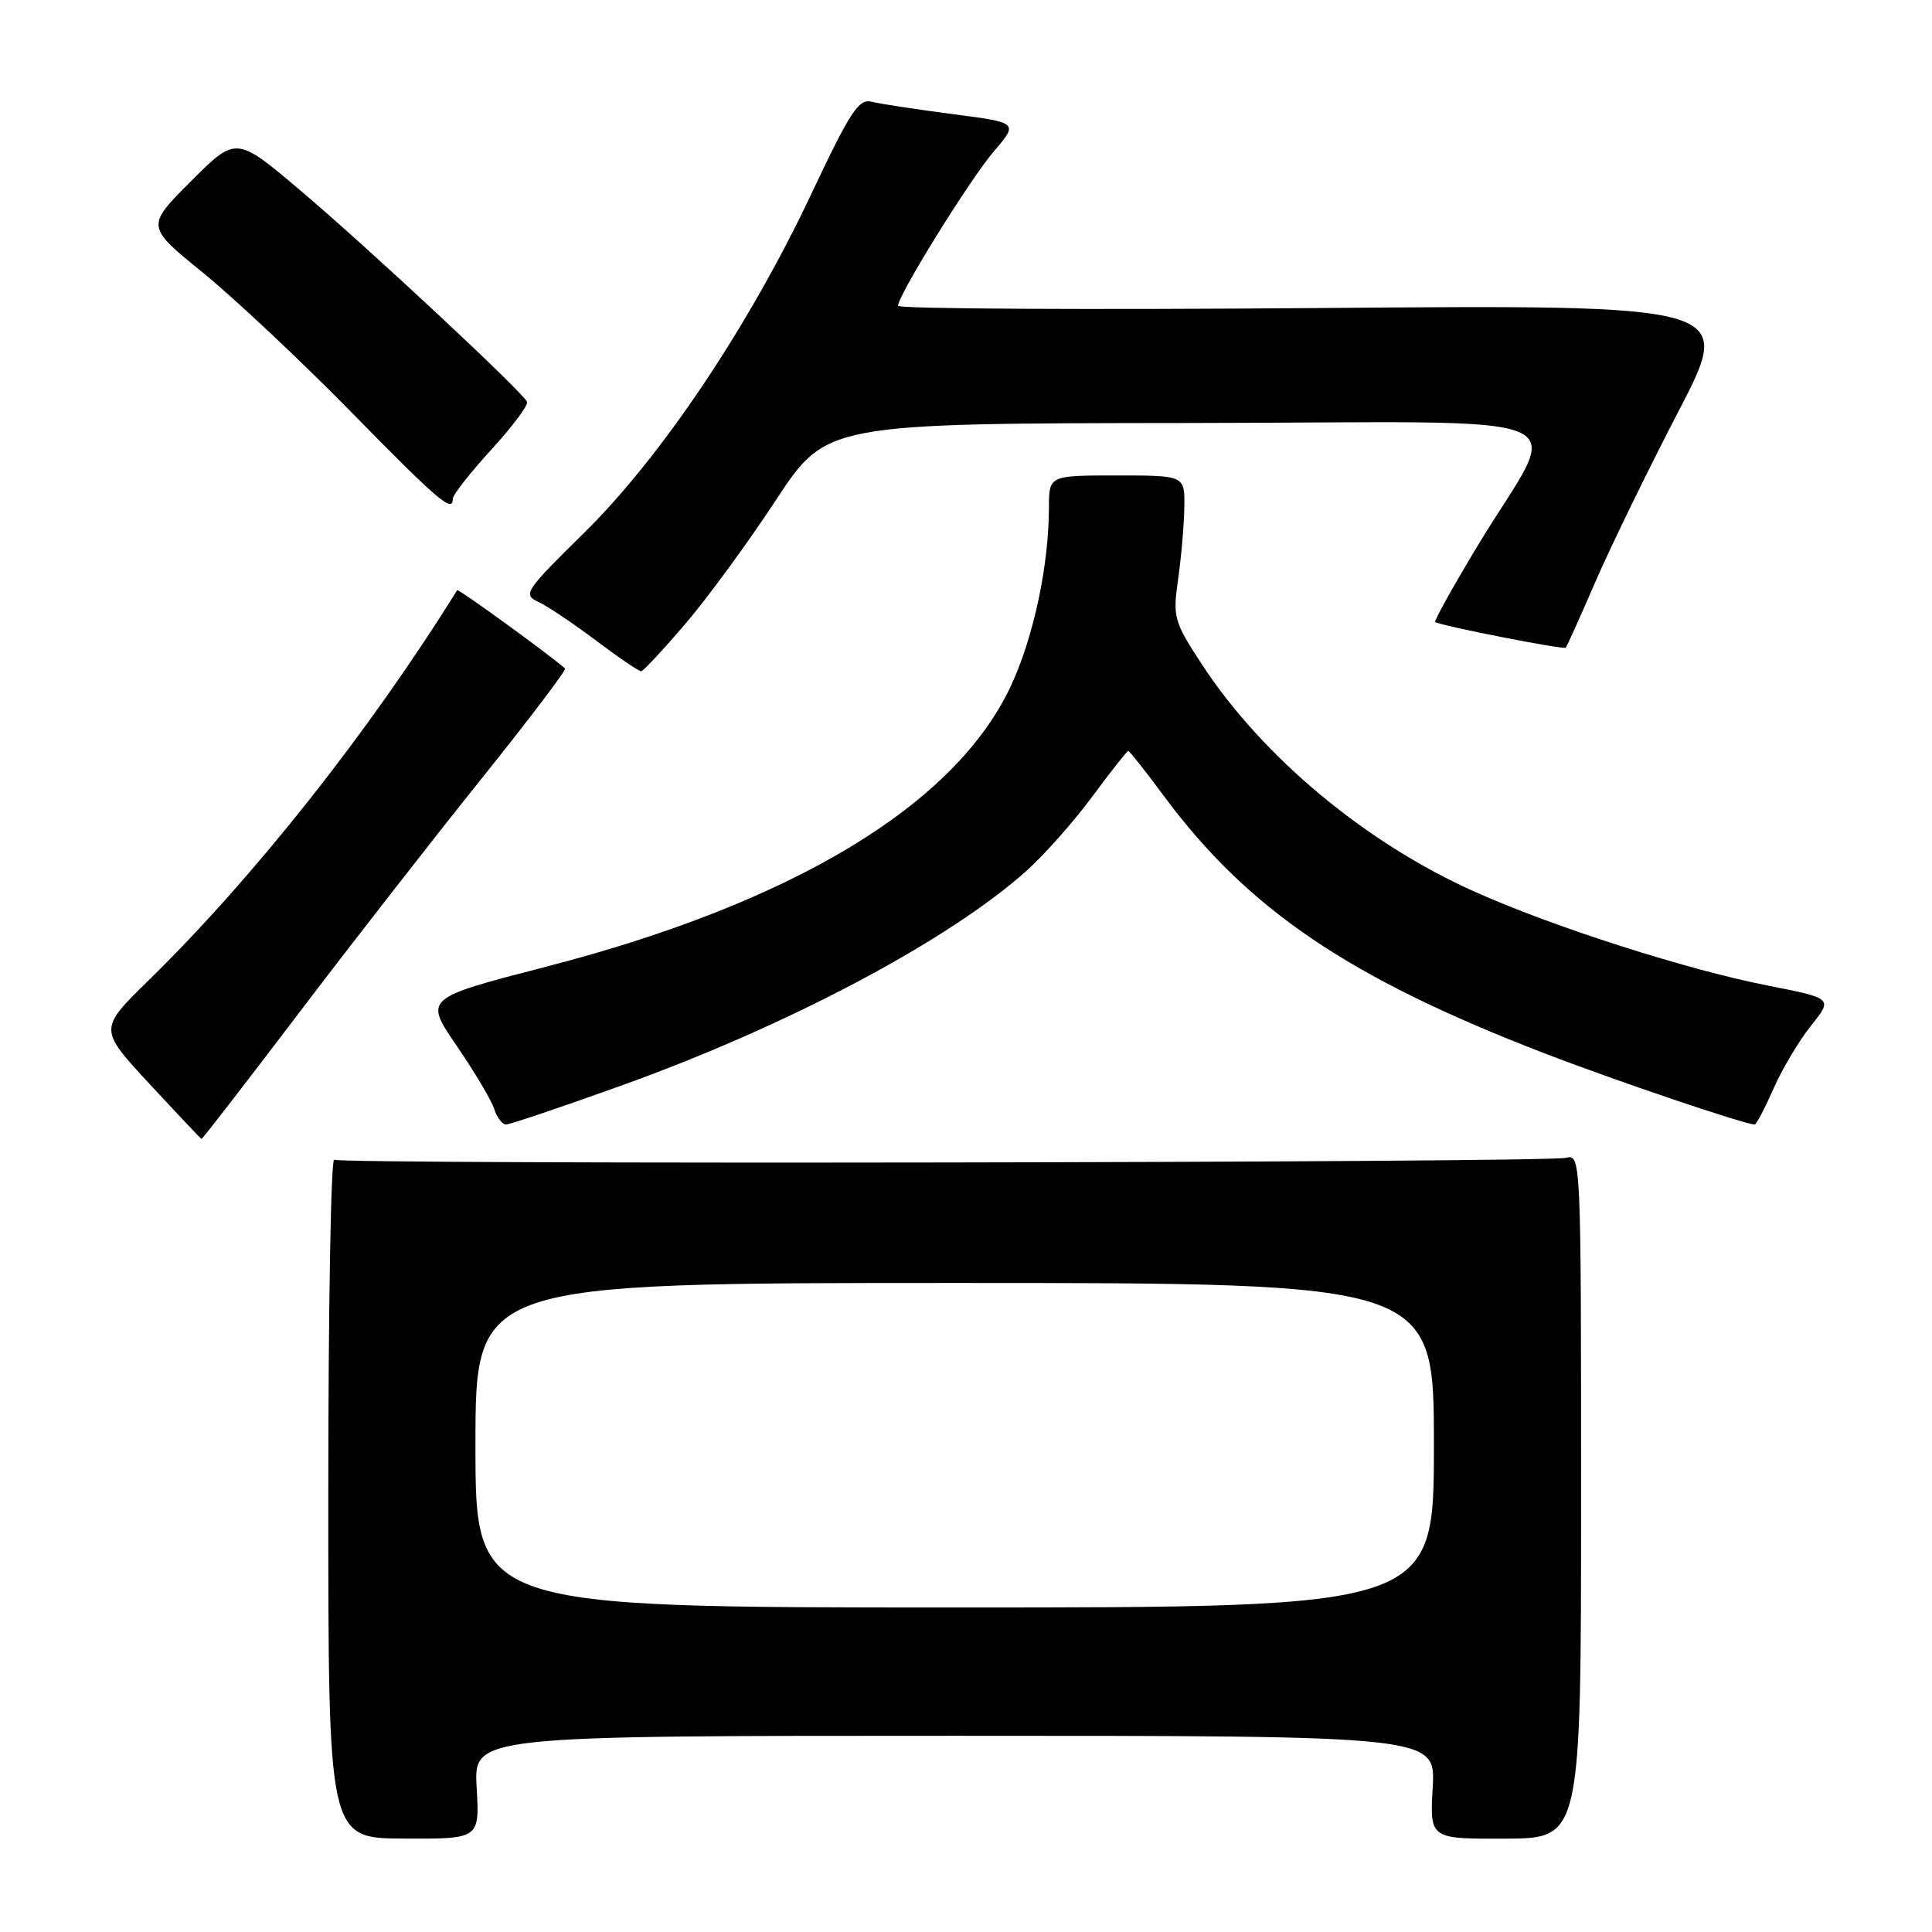 <?xml version="1.0" encoding="UTF-8" standalone="no"?>
<!DOCTYPE svg PUBLIC "-//W3C//DTD SVG 1.1//EN" "http://www.w3.org/Graphics/SVG/1.1/DTD/svg11.dtd" >
<svg xmlns="http://www.w3.org/2000/svg" xmlns:xlink="http://www.w3.org/1999/xlink" version="1.1" viewBox="0 0 256 256">
 <g >
 <path fill="currentColor"
d=" M 63.16 236.84 C 62.77 230.00 62.77 230.00 126.50 230.00 C 190.23 230.00 190.23 230.00 189.84 236.84 C 189.45 243.67 189.45 243.67 199.48 243.63 C 209.50 243.58 209.50 243.58 209.50 198.24 C 209.50 153.11 209.49 152.91 207.46 153.42 C 204.87 154.07 45.32 154.32 44.28 153.67 C 43.85 153.41 43.50 173.53 43.50 198.38 C 43.50 243.58 43.50 243.58 53.52 243.62 C 63.55 243.67 63.55 243.67 63.16 236.84 Z  M 39.59 134.25 C 46.58 125.04 57.47 111.07 63.78 103.21 C 70.08 95.35 75.08 88.76 74.87 88.58 C 72.98 86.87 60.72 77.97 60.58 78.20 C 48.90 96.97 33.62 116.28 19.66 129.93 C 13.09 136.36 13.09 136.36 19.79 143.60 C 23.48 147.58 26.59 150.87 26.69 150.92 C 26.80 150.96 32.60 143.46 39.59 134.25 Z  M 82.23 143.88 C 104.40 135.93 125.76 124.60 136.08 115.33 C 138.42 113.22 142.34 108.80 144.77 105.50 C 147.21 102.20 149.34 99.50 149.50 99.50 C 149.66 99.50 151.80 102.20 154.24 105.50 C 165.40 120.54 178.72 129.56 204.47 139.50 C 213.84 143.12 231.19 149.00 232.50 149.00 C 232.73 149.00 233.85 146.86 235.00 144.25 C 236.15 141.64 238.39 137.88 239.98 135.89 C 242.86 132.29 242.86 132.29 234.28 130.60 C 223.53 128.49 205.99 122.88 195.50 118.20 C 181.00 111.74 167.29 100.32 159.25 88.02 C 155.54 82.35 155.39 81.79 156.10 76.78 C 156.52 73.87 156.89 69.59 156.93 67.25 C 157.00 63.00 157.00 63.00 148.00 63.00 C 139.00 63.00 139.00 63.00 138.99 67.25 C 138.98 74.92 136.96 84.39 133.98 90.82 C 126.64 106.62 105.16 119.61 72.35 128.10 C 56.20 132.27 56.20 132.27 60.51 138.57 C 62.88 142.03 65.12 145.80 65.48 146.93 C 65.84 148.07 66.55 149.00 67.05 149.00 C 67.56 149.00 74.39 146.70 82.23 143.88 Z  M 90.79 82.69 C 93.71 79.28 99.11 71.91 102.79 66.30 C 109.50 56.10 109.50 56.10 157.28 56.05 C 212.02 55.99 206.93 53.84 195.78 72.34 C 192.52 77.75 190.00 82.29 190.17 82.42 C 190.86 82.91 207.21 86.12 207.47 85.82 C 207.63 85.64 209.41 81.67 211.44 77.00 C 213.47 72.33 218.42 62.17 222.44 54.44 C 229.74 40.37 229.74 40.37 174.37 40.82 C 143.92 41.06 119.00 40.93 119.00 40.52 C 119.00 39.10 128.51 23.77 131.72 20.02 C 134.94 16.25 134.94 16.25 126.22 15.12 C 121.42 14.49 116.60 13.76 115.50 13.48 C 113.78 13.05 112.66 14.77 107.50 25.71 C 99.24 43.22 87.62 60.56 77.38 70.62 C 69.58 78.29 69.25 78.79 71.31 79.74 C 72.52 80.30 75.96 82.61 78.97 84.87 C 81.98 87.14 84.68 88.97 84.97 88.94 C 85.26 88.90 87.88 86.09 90.79 82.69 Z  M 60.00 66.08 C 60.00 65.57 62.29 62.66 65.09 59.59 C 67.89 56.53 70.02 53.68 69.84 53.25 C 69.27 51.94 48.93 32.97 39.83 25.26 C 31.29 18.03 31.29 18.03 25.31 24.01 C 19.33 29.99 19.33 29.99 26.92 36.16 C 31.09 39.56 39.90 47.83 46.50 54.56 C 58.15 66.43 60.00 68.01 60.00 66.08 Z  M 63.00 191.50 C 63.00 170.00 63.00 170.00 126.50 170.00 C 190.00 170.00 190.00 170.00 190.00 191.50 C 190.00 213.00 190.00 213.00 126.50 213.00 C 63.00 213.00 63.00 213.00 63.00 191.50 Z "/>
</g>
</svg>